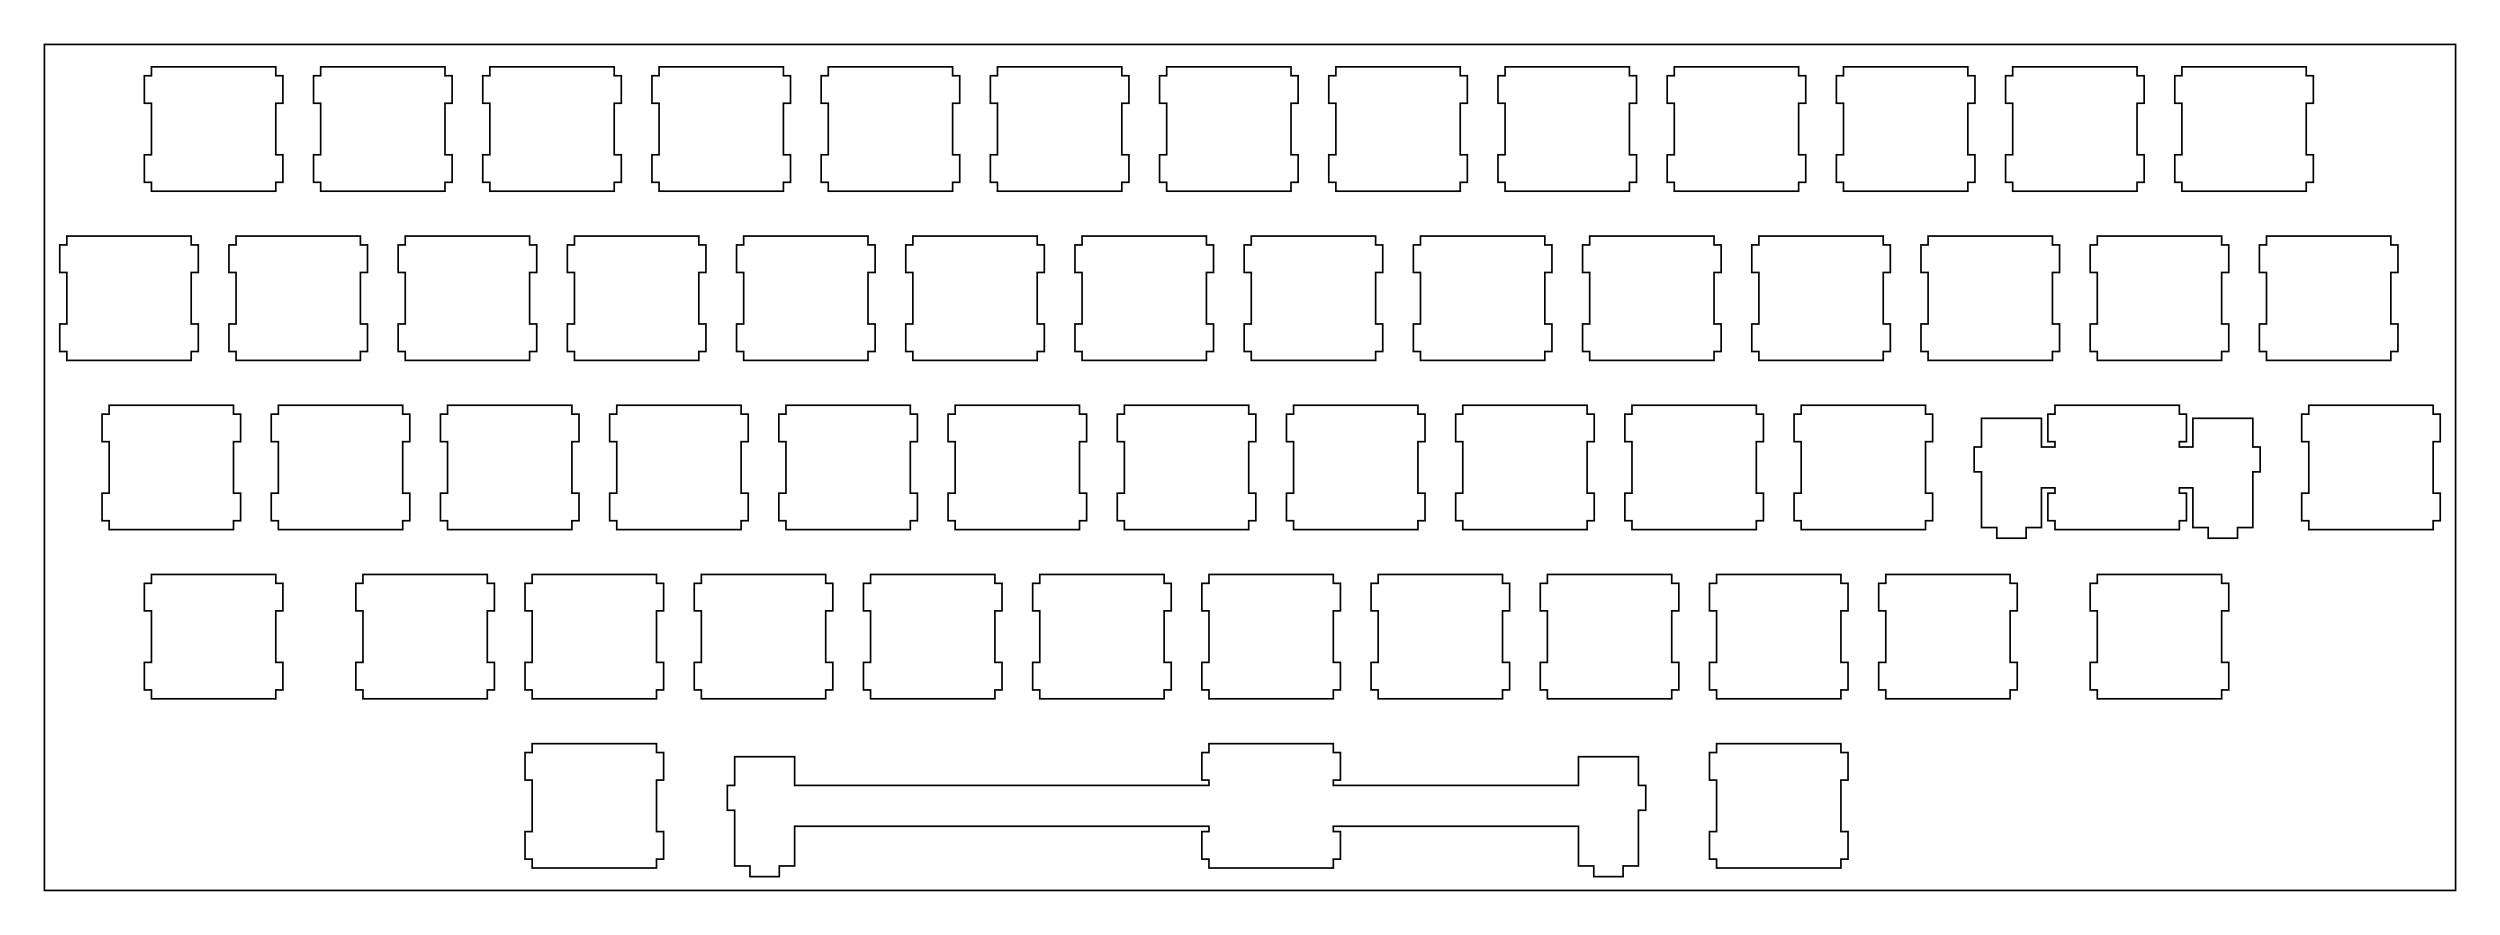 <?xml version="1.0"?>
<!-- Generated by SVGo -->
<svg width="281.465mm" height="105.252mm"
     viewBox="0.000 0.000 281.465 105.252"
     xmlns="http://www.w3.org/2000/svg" 
     xmlns:xlink="http://www.w3.org/1999/xlink">
<polygon points="276.464,100.251 5.001,100.251 5.001,5.001 276.464,5.001" style="fill:none;stroke-width:0.05mm;stroke:black"/>
<polygon points="136.113,83.726 136.113,84.726 135.313,84.726 135.313,87.825 136.113,87.825 136.113,88.426 89.463,88.426 89.463,85.196 82.713,85.196 82.713,88.426 81.888,88.426 81.888,91.226 82.713,91.226 82.713,97.495 84.438,97.495 84.438,98.696 87.738,98.696 87.738,97.495 89.463,97.495 89.463,93.025 136.113,93.025 136.113,93.626 135.313,93.626 135.313,96.726 136.113,96.726 136.113,97.726 150.113,97.726 150.113,96.726 150.913,96.726 150.913,93.626 150.113,93.626 150.113,93.025 177.713,93.025 177.713,97.495 179.438,97.495 179.438,98.696 182.738,98.696 182.738,97.495 184.463,97.495 184.463,91.226 185.288,91.226 185.288,88.426 184.463,88.426 184.463,85.196 177.713,85.196 177.713,88.426 150.113,88.426 150.113,87.825 150.913,87.825 150.913,84.726 150.113,84.726 150.113,83.726" style="fill:none;stroke-width:0.05mm;stroke:black"/>
<polygon points="59.913,83.726 59.913,84.726 59.113,84.726 59.113,87.825 59.913,87.825 59.913,93.626 59.113,93.626 59.113,96.726 59.913,96.726 59.913,97.726 73.913,97.726 73.913,96.726 74.713,96.726 74.713,93.626 73.913,93.626 73.913,87.825 74.713,87.825 74.713,84.726 73.913,84.726 73.913,83.726" style="fill:none;stroke-width:0.05mm;stroke:black"/>
<polygon points="193.263,83.726 193.263,84.726 192.463,84.726 192.463,87.825 193.263,87.825 193.263,93.626 192.463,93.626 192.463,96.726 193.263,96.726 193.263,97.726 207.263,97.726 207.263,96.726 208.063,96.726 208.063,93.626 207.263,93.626 207.263,87.825 208.063,87.825 208.063,84.726 207.263,84.726 207.263,83.726" style="fill:none;stroke-width:0.05mm;stroke:black"/>
<polygon points="17.051,64.676 17.051,65.676 16.251,65.676 16.251,68.775 17.051,68.775 17.051,74.576 16.251,74.576 16.251,77.676 17.051,77.676 17.051,78.676 31.051,78.676 31.051,77.676 31.851,77.676 31.851,74.576 31.051,74.576 31.051,68.775 31.851,68.775 31.851,65.676 31.051,65.676 31.051,64.676" style="fill:none;stroke-width:0.05mm;stroke:black"/>
<polygon points="40.863,64.676 40.863,65.676 40.063,65.676 40.063,68.775 40.863,68.775 40.863,74.576 40.063,74.576 40.063,77.676 40.863,77.676 40.863,78.676 54.863,78.676 54.863,77.676 55.663,77.676 55.663,74.576 54.863,74.576 54.863,68.775 55.663,68.775 55.663,65.676 54.863,65.676 54.863,64.676" style="fill:none;stroke-width:0.05mm;stroke:black"/>
<polygon points="59.913,64.676 59.913,65.676 59.113,65.676 59.113,68.775 59.913,68.775 59.913,74.576 59.113,74.576 59.113,77.676 59.913,77.676 59.913,78.676 73.913,78.676 73.913,77.676 74.713,77.676 74.713,74.576 73.913,74.576 73.913,68.775 74.713,68.775 74.713,65.676 73.913,65.676 73.913,64.676" style="fill:none;stroke-width:0.05mm;stroke:black"/>
<polygon points="78.963,64.676 78.963,65.676 78.163,65.676 78.163,68.775 78.963,68.775 78.963,74.576 78.163,74.576 78.163,77.676 78.963,77.676 78.963,78.676 92.963,78.676 92.963,77.676 93.763,77.676 93.763,74.576 92.963,74.576 92.963,68.775 93.763,68.775 93.763,65.676 92.963,65.676 92.963,64.676" style="fill:none;stroke-width:0.05mm;stroke:black"/>
<polygon points="98.013,64.676 98.013,65.676 97.213,65.676 97.213,68.775 98.013,68.775 98.013,74.576 97.213,74.576 97.213,77.676 98.013,77.676 98.013,78.676 112.013,78.676 112.013,77.676 112.813,77.676 112.813,74.576 112.013,74.576 112.013,68.775 112.813,68.775 112.813,65.676 112.013,65.676 112.013,64.676" style="fill:none;stroke-width:0.05mm;stroke:black"/>
<polygon points="117.063,64.676 117.063,65.676 116.263,65.676 116.263,68.775 117.063,68.775 117.063,74.576 116.263,74.576 116.263,77.676 117.063,77.676 117.063,78.676 131.063,78.676 131.063,77.676 131.863,77.676 131.863,74.576 131.063,74.576 131.063,68.775 131.863,68.775 131.863,65.676 131.063,65.676 131.063,64.676" style="fill:none;stroke-width:0.05mm;stroke:black"/>
<polygon points="136.113,64.676 136.113,65.676 135.313,65.676 135.313,68.775 136.113,68.775 136.113,74.576 135.313,74.576 135.313,77.676 136.113,77.676 136.113,78.676 150.113,78.676 150.113,77.676 150.913,77.676 150.913,74.576 150.113,74.576 150.113,68.775 150.913,68.775 150.913,65.676 150.113,65.676 150.113,64.676" style="fill:none;stroke-width:0.05mm;stroke:black"/>
<polygon points="155.163,64.676 155.163,65.676 154.363,65.676 154.363,68.775 155.163,68.775 155.163,74.576 154.363,74.576 154.363,77.676 155.163,77.676 155.163,78.676 169.163,78.676 169.163,77.676 169.963,77.676 169.963,74.576 169.163,74.576 169.163,68.775 169.963,68.775 169.963,65.676 169.163,65.676 169.163,64.676" style="fill:none;stroke-width:0.05mm;stroke:black"/>
<polygon points="174.213,64.676 174.213,65.676 173.413,65.676 173.413,68.775 174.213,68.775 174.213,74.576 173.413,74.576 173.413,77.676 174.213,77.676 174.213,78.676 188.213,78.676 188.213,77.676 189.013,77.676 189.013,74.576 188.213,74.576 188.213,68.775 189.013,68.775 189.013,65.676 188.213,65.676 188.213,64.676" style="fill:none;stroke-width:0.05mm;stroke:black"/>
<polygon points="193.263,64.676 193.263,65.676 192.463,65.676 192.463,68.775 193.263,68.775 193.263,74.576 192.463,74.576 192.463,77.676 193.263,77.676 193.263,78.676 207.263,78.676 207.263,77.676 208.063,77.676 208.063,74.576 207.263,74.576 207.263,68.775 208.063,68.775 208.063,65.676 207.263,65.676 207.263,64.676" style="fill:none;stroke-width:0.05mm;stroke:black"/>
<polygon points="212.313,64.676 212.313,65.676 211.513,65.676 211.513,68.775 212.313,68.775 212.313,74.576 211.513,74.576 211.513,77.676 212.313,77.676 212.313,78.676 226.313,78.676 226.313,77.676 227.113,77.676 227.113,74.576 226.313,74.576 226.313,68.775 227.113,68.775 227.113,65.676 226.313,65.676 226.313,64.676" style="fill:none;stroke-width:0.05mm;stroke:black"/>
<polygon points="236.126,64.676 236.126,65.676 235.326,65.676 235.326,68.775 236.126,68.775 236.126,74.576 235.326,74.576 235.326,77.676 236.126,77.676 236.126,78.676 250.126,78.676 250.126,77.676 250.926,77.676 250.926,74.576 250.126,74.576 250.126,68.775 250.926,68.775 250.926,65.676 250.126,65.676 250.126,64.676" style="fill:none;stroke-width:0.05mm;stroke:black"/>
<polygon points="231.363,45.626 231.363,46.626 230.563,46.626 230.563,49.726 231.363,49.726 231.363,50.326 229.838,50.326 229.838,47.096 223.088,47.096 223.088,50.326 222.263,50.326 222.263,53.126 223.088,53.126 223.088,59.395 224.813,59.395 224.813,60.596 228.113,60.596 228.113,59.395 229.838,59.395 229.838,54.926 231.363,54.926 231.363,55.526 230.563,55.526 230.563,58.626 231.363,58.626 231.363,59.626 245.363,59.626 245.363,58.626 246.163,58.626 246.163,55.526 245.363,55.526 245.363,54.926 246.888,54.926 246.888,59.395 248.613,59.395 248.613,60.596 251.913,60.596 251.913,59.395 253.638,59.395 253.638,53.126 254.463,53.126 254.463,50.326 253.638,50.326 253.638,47.096 246.888,47.096 246.888,50.326 245.363,50.326 245.363,49.726 246.163,49.726 246.163,46.626 245.363,46.626 245.363,45.626" style="fill:none;stroke-width:0.05mm;stroke:black"/>
<polygon points="12.288,45.626 12.288,46.626 11.488,46.626 11.488,49.726 12.288,49.726 12.288,55.526 11.488,55.526 11.488,58.626 12.288,58.626 12.288,59.626 26.288,59.626 26.288,58.626 27.088,58.626 27.088,55.526 26.288,55.526 26.288,49.726 27.088,49.726 27.088,46.626 26.288,46.626 26.288,45.626" style="fill:none;stroke-width:0.05mm;stroke:black"/>
<polygon points="31.338,45.626 31.338,46.626 30.538,46.626 30.538,49.726 31.338,49.726 31.338,55.526 30.538,55.526 30.538,58.626 31.338,58.626 31.338,59.626 45.338,59.626 45.338,58.626 46.138,58.626 46.138,55.526 45.338,55.526 45.338,49.726 46.138,49.726 46.138,46.626 45.338,46.626 45.338,45.626" style="fill:none;stroke-width:0.05mm;stroke:black"/>
<polygon points="50.388,45.626 50.388,46.626 49.588,46.626 49.588,49.726 50.388,49.726 50.388,55.526 49.588,55.526 49.588,58.626 50.388,58.626 50.388,59.626 64.388,59.626 64.388,58.626 65.188,58.626 65.188,55.526 64.388,55.526 64.388,49.726 65.188,49.726 65.188,46.626 64.388,46.626 64.388,45.626" style="fill:none;stroke-width:0.05mm;stroke:black"/>
<polygon points="69.438,45.626 69.438,46.626 68.638,46.626 68.638,49.726 69.438,49.726 69.438,55.526 68.638,55.526 68.638,58.626 69.438,58.626 69.438,59.626 83.438,59.626 83.438,58.626 84.238,58.626 84.238,55.526 83.438,55.526 83.438,49.726 84.238,49.726 84.238,46.626 83.438,46.626 83.438,45.626" style="fill:none;stroke-width:0.05mm;stroke:black"/>
<polygon points="88.488,45.626 88.488,46.626 87.688,46.626 87.688,49.726 88.488,49.726 88.488,55.526 87.688,55.526 87.688,58.626 88.488,58.626 88.488,59.626 102.488,59.626 102.488,58.626 103.288,58.626 103.288,55.526 102.488,55.526 102.488,49.726 103.288,49.726 103.288,46.626 102.488,46.626 102.488,45.626" style="fill:none;stroke-width:0.05mm;stroke:black"/>
<polygon points="107.538,45.626 107.538,46.626 106.738,46.626 106.738,49.726 107.538,49.726 107.538,55.526 106.738,55.526 106.738,58.626 107.538,58.626 107.538,59.626 121.538,59.626 121.538,58.626 122.338,58.626 122.338,55.526 121.538,55.526 121.538,49.726 122.338,49.726 122.338,46.626 121.538,46.626 121.538,45.626" style="fill:none;stroke-width:0.05mm;stroke:black"/>
<polygon points="126.588,45.626 126.588,46.626 125.788,46.626 125.788,49.726 126.588,49.726 126.588,55.526 125.788,55.526 125.788,58.626 126.588,58.626 126.588,59.626 140.588,59.626 140.588,58.626 141.388,58.626 141.388,55.526 140.588,55.526 140.588,49.726 141.388,49.726 141.388,46.626 140.588,46.626 140.588,45.626" style="fill:none;stroke-width:0.05mm;stroke:black"/>
<polygon points="145.638,45.626 145.638,46.626 144.838,46.626 144.838,49.726 145.638,49.726 145.638,55.526 144.838,55.526 144.838,58.626 145.638,58.626 145.638,59.626 159.638,59.626 159.638,58.626 160.438,58.626 160.438,55.526 159.638,55.526 159.638,49.726 160.438,49.726 160.438,46.626 159.638,46.626 159.638,45.626" style="fill:none;stroke-width:0.05mm;stroke:black"/>
<polygon points="164.688,45.626 164.688,46.626 163.888,46.626 163.888,49.726 164.688,49.726 164.688,55.526 163.888,55.526 163.888,58.626 164.688,58.626 164.688,59.626 178.688,59.626 178.688,58.626 179.488,58.626 179.488,55.526 178.688,55.526 178.688,49.726 179.488,49.726 179.488,46.626 178.688,46.626 178.688,45.626" style="fill:none;stroke-width:0.05mm;stroke:black"/>
<polygon points="183.738,45.626 183.738,46.626 182.938,46.626 182.938,49.726 183.738,49.726 183.738,55.526 182.938,55.526 182.938,58.626 183.738,58.626 183.738,59.626 197.738,59.626 197.738,58.626 198.538,58.626 198.538,55.526 197.738,55.526 197.738,49.726 198.538,49.726 198.538,46.626 197.738,46.626 197.738,45.626" style="fill:none;stroke-width:0.05mm;stroke:black"/>
<polygon points="202.788,45.626 202.788,46.626 201.988,46.626 201.988,49.726 202.788,49.726 202.788,55.526 201.988,55.526 201.988,58.626 202.788,58.626 202.788,59.626 216.788,59.626 216.788,58.626 217.588,58.626 217.588,55.526 216.788,55.526 216.788,49.726 217.588,49.726 217.588,46.626 216.788,46.626 216.788,45.626" style="fill:none;stroke-width:0.05mm;stroke:black"/>
<polygon points="259.938,45.626 259.938,46.626 259.138,46.626 259.138,49.726 259.938,49.726 259.938,55.526 259.138,55.526 259.138,58.626 259.938,58.626 259.938,59.626 273.938,59.626 273.938,58.626 274.738,58.626 274.738,55.526 273.938,55.526 273.938,49.726 274.738,49.726 274.738,46.626 273.938,46.626 273.938,45.626" style="fill:none;stroke-width:0.05mm;stroke:black"/>
<polygon points="7.526,26.576 7.526,27.576 6.726,27.576 6.726,30.676 7.526,30.676 7.526,36.476 6.726,36.476 6.726,39.576 7.526,39.576 7.526,40.576 21.526,40.576 21.526,39.576 22.326,39.576 22.326,36.476 21.526,36.476 21.526,30.676 22.326,30.676 22.326,27.576 21.526,27.576 21.526,26.576" style="fill:none;stroke-width:0.05mm;stroke:black"/>
<polygon points="26.576,26.576 26.576,27.576 25.776,27.576 25.776,30.676 26.576,30.676 26.576,36.476 25.776,36.476 25.776,39.576 26.576,39.576 26.576,40.576 40.576,40.576 40.576,39.576 41.376,39.576 41.376,36.476 40.576,36.476 40.576,30.676 41.376,30.676 41.376,27.576 40.576,27.576 40.576,26.576" style="fill:none;stroke-width:0.05mm;stroke:black"/>
<polygon points="45.626,26.576 45.626,27.576 44.826,27.576 44.826,30.676 45.626,30.676 45.626,36.476 44.826,36.476 44.826,39.576 45.626,39.576 45.626,40.576 59.626,40.576 59.626,39.576 60.426,39.576 60.426,36.476 59.626,36.476 59.626,30.676 60.426,30.676 60.426,27.576 59.626,27.576 59.626,26.576" style="fill:none;stroke-width:0.05mm;stroke:black"/>
<polygon points="64.676,26.576 64.676,27.576 63.876,27.576 63.876,30.676 64.676,30.676 64.676,36.476 63.876,36.476 63.876,39.576 64.676,39.576 64.676,40.576 78.676,40.576 78.676,39.576 79.476,39.576 79.476,36.476 78.676,36.476 78.676,30.676 79.476,30.676 79.476,27.576 78.676,27.576 78.676,26.576" style="fill:none;stroke-width:0.05mm;stroke:black"/>
<polygon points="83.726,26.576 83.726,27.576 82.926,27.576 82.926,30.676 83.726,30.676 83.726,36.476 82.926,36.476 82.926,39.576 83.726,39.576 83.726,40.576 97.726,40.576 97.726,39.576 98.525,39.576 98.525,36.476 97.726,36.476 97.726,30.676 98.525,30.676 98.525,27.576 97.726,27.576 97.726,26.576" style="fill:none;stroke-width:0.05mm;stroke:black"/>
<polygon points="102.775,26.576 102.775,27.576 101.976,27.576 101.976,30.676 102.775,30.676 102.775,36.476 101.976,36.476 101.976,39.576 102.775,39.576 102.775,40.576 116.775,40.576 116.775,39.576 117.575,39.576 117.575,36.476 116.775,36.476 116.775,30.676 117.575,30.676 117.575,27.576 116.775,27.576 116.775,26.576" style="fill:none;stroke-width:0.05mm;stroke:black"/>
<polygon points="121.825,26.576 121.825,27.576 121.025,27.576 121.025,30.676 121.825,30.676 121.825,36.476 121.025,36.476 121.025,39.576 121.825,39.576 121.825,40.576 135.826,40.576 135.826,39.576 136.626,39.576 136.626,36.476 135.826,36.476 135.826,30.676 136.626,30.676 136.626,27.576 135.826,27.576 135.826,26.576" style="fill:none;stroke-width:0.05mm;stroke:black"/>
<polygon points="140.876,26.576 140.876,27.576 140.076,27.576 140.076,30.676 140.876,30.676 140.876,36.476 140.076,36.476 140.076,39.576 140.876,39.576 140.876,40.576 154.876,40.576 154.876,39.576 155.676,39.576 155.676,36.476 154.876,36.476 154.876,30.676 155.676,30.676 155.676,27.576 154.876,27.576 154.876,26.576" style="fill:none;stroke-width:0.05mm;stroke:black"/>
<polygon points="159.926,26.576 159.926,27.576 159.126,27.576 159.126,30.676 159.926,30.676 159.926,36.476 159.126,36.476 159.126,39.576 159.926,39.576 159.926,40.576 173.926,40.576 173.926,39.576 174.726,39.576 174.726,36.476 173.926,36.476 173.926,30.676 174.726,30.676 174.726,27.576 173.926,27.576 173.926,26.576" style="fill:none;stroke-width:0.05mm;stroke:black"/>
<polygon points="178.976,26.576 178.976,27.576 178.176,27.576 178.176,30.676 178.976,30.676 178.976,36.476 178.176,36.476 178.176,39.576 178.976,39.576 178.976,40.576 192.976,40.576 192.976,39.576 193.776,39.576 193.776,36.476 192.976,36.476 192.976,30.676 193.776,30.676 193.776,27.576 192.976,27.576 192.976,26.576" style="fill:none;stroke-width:0.05mm;stroke:black"/>
<polygon points="198.026,26.576 198.026,27.576 197.226,27.576 197.226,30.676 198.026,30.676 198.026,36.476 197.226,36.476 197.226,39.576 198.026,39.576 198.026,40.576 212.026,40.576 212.026,39.576 212.826,39.576 212.826,36.476 212.026,36.476 212.026,30.676 212.826,30.676 212.826,27.576 212.026,27.576 212.026,26.576" style="fill:none;stroke-width:0.05mm;stroke:black"/>
<polygon points="217.076,26.576 217.076,27.576 216.276,27.576 216.276,30.676 217.076,30.676 217.076,36.476 216.276,36.476 216.276,39.576 217.076,39.576 217.076,40.576 231.076,40.576 231.076,39.576 231.876,39.576 231.876,36.476 231.076,36.476 231.076,30.676 231.876,30.676 231.876,27.576 231.076,27.576 231.076,26.576" style="fill:none;stroke-width:0.05mm;stroke:black"/>
<polygon points="236.126,26.576 236.126,27.576 235.326,27.576 235.326,30.676 236.126,30.676 236.126,36.476 235.326,36.476 235.326,39.576 236.126,39.576 236.126,40.576 250.126,40.576 250.126,39.576 250.926,39.576 250.926,36.476 250.126,36.476 250.126,30.676 250.926,30.676 250.926,27.576 250.126,27.576 250.126,26.576" style="fill:none;stroke-width:0.05mm;stroke:black"/>
<polygon points="255.176,26.576 255.176,27.576 254.376,27.576 254.376,30.676 255.176,30.676 255.176,36.476 254.376,36.476 254.376,39.576 255.176,39.576 255.176,40.576 269.176,40.576 269.176,39.576 269.976,39.576 269.976,36.476 269.176,36.476 269.176,30.676 269.976,30.676 269.976,27.576 269.176,27.576 269.176,26.576" style="fill:none;stroke-width:0.05mm;stroke:black"/>
<polygon points="17.051,7.526 17.051,8.526 16.251,8.526 16.251,11.626 17.051,11.626 17.051,17.426 16.251,17.426 16.251,20.526 17.051,20.526 17.051,21.526 31.051,21.526 31.051,20.526 31.851,20.526 31.851,17.426 31.051,17.426 31.051,11.626 31.851,11.626 31.851,8.526 31.051,8.526 31.051,7.526" style="fill:none;stroke-width:0.05mm;stroke:black"/>
<polygon points="36.101,7.526 36.101,8.526 35.301,8.526 35.301,11.626 36.101,11.626 36.101,17.426 35.301,17.426 35.301,20.526 36.101,20.526 36.101,21.526 50.101,21.526 50.101,20.526 50.901,20.526 50.901,17.426 50.101,17.426 50.101,11.626 50.901,11.626 50.901,8.526 50.101,8.526 50.101,7.526" style="fill:none;stroke-width:0.05mm;stroke:black"/>
<polygon points="55.151,7.526 55.151,8.526 54.351,8.526 54.351,11.626 55.151,11.626 55.151,17.426 54.351,17.426 54.351,20.526 55.151,20.526 55.151,21.526 69.151,21.526 69.151,20.526 69.951,20.526 69.951,17.426 69.151,17.426 69.151,11.626 69.951,11.626 69.951,8.526 69.151,8.526 69.151,7.526" style="fill:none;stroke-width:0.05mm;stroke:black"/>
<polygon points="74.201,7.526 74.201,8.526 73.401,8.526 73.401,11.626 74.201,11.626 74.201,17.426 73.401,17.426 73.401,20.526 74.201,20.526 74.201,21.526 88.201,21.526 88.201,20.526 89.001,20.526 89.001,17.426 88.201,17.426 88.201,11.626 89.001,11.626 89.001,8.526 88.201,8.526 88.201,7.526" style="fill:none;stroke-width:0.05mm;stroke:black"/>
<polygon points="93.251,7.526 93.251,8.526 92.451,8.526 92.451,11.626 93.251,11.626 93.251,17.426 92.451,17.426 92.451,20.526 93.251,20.526 93.251,21.526 107.251,21.526 107.251,20.526 108.051,20.526 108.051,17.426 107.251,17.426 107.251,11.626 108.051,11.626 108.051,8.526 107.251,8.526 107.251,7.526" style="fill:none;stroke-width:0.05mm;stroke:black"/>
<polygon points="112.301,7.526 112.301,8.526 111.501,8.526 111.501,11.626 112.301,11.626 112.301,17.426 111.501,17.426 111.501,20.526 112.301,20.526 112.301,21.526 126.301,21.526 126.301,20.526 127.101,20.526 127.101,17.426 126.301,17.426 126.301,11.626 127.101,11.626 127.101,8.526 126.301,8.526 126.301,7.526" style="fill:none;stroke-width:0.05mm;stroke:black"/>
<polygon points="131.351,7.526 131.351,8.526 130.550,8.526 130.550,11.626 131.351,11.626 131.351,17.426 130.550,17.426 130.550,20.526 131.351,20.526 131.351,21.526 145.351,21.526 145.351,20.526 146.151,20.526 146.151,17.426 145.351,17.426 145.351,11.626 146.151,11.626 146.151,8.526 145.351,8.526 145.351,7.526" style="fill:none;stroke-width:0.05mm;stroke:black"/>
<polygon points="150.401,7.526 150.401,8.526 149.601,8.526 149.601,11.626 150.401,11.626 150.401,17.426 149.601,17.426 149.601,20.526 150.401,20.526 150.401,21.526 164.401,21.526 164.401,20.526 165.201,20.526 165.201,17.426 164.401,17.426 164.401,11.626 165.201,11.626 165.201,8.526 164.401,8.526 164.401,7.526" style="fill:none;stroke-width:0.05mm;stroke:black"/>
<polygon points="169.451,7.526 169.451,8.526 168.651,8.526 168.651,11.626 169.451,11.626 169.451,17.426 168.651,17.426 168.651,20.526 169.451,20.526 169.451,21.526 183.451,21.526 183.451,20.526 184.251,20.526 184.251,17.426 183.451,17.426 183.451,11.626 184.251,11.626 184.251,8.526 183.451,8.526 183.451,7.526" style="fill:none;stroke-width:0.05mm;stroke:black"/>
<polygon points="188.501,7.526 188.501,8.526 187.701,8.526 187.701,11.626 188.501,11.626 188.501,17.426 187.701,17.426 187.701,20.526 188.501,20.526 188.501,21.526 202.501,21.526 202.501,20.526 203.301,20.526 203.301,17.426 202.501,17.426 202.501,11.626 203.301,11.626 203.301,8.526 202.501,8.526 202.501,7.526" style="fill:none;stroke-width:0.05mm;stroke:black"/>
<polygon points="207.551,7.526 207.551,8.526 206.751,8.526 206.751,11.626 207.551,11.626 207.551,17.426 206.751,17.426 206.751,20.526 207.551,20.526 207.551,21.526 221.551,21.526 221.551,20.526 222.351,20.526 222.351,17.426 221.551,17.426 221.551,11.626 222.351,11.626 222.351,8.526 221.551,8.526 221.551,7.526" style="fill:none;stroke-width:0.05mm;stroke:black"/>
<polygon points="226.601,7.526 226.601,8.526 225.801,8.526 225.801,11.626 226.601,11.626 226.601,17.426 225.801,17.426 225.801,20.526 226.601,20.526 226.601,21.526 240.601,21.526 240.601,20.526 241.401,20.526 241.401,17.426 240.601,17.426 240.601,11.626 241.401,11.626 241.401,8.526 240.601,8.526 240.601,7.526" style="fill:none;stroke-width:0.05mm;stroke:black"/>
<polygon points="245.651,7.526 245.651,8.526 244.851,8.526 244.851,11.626 245.651,11.626 245.651,17.426 244.851,17.426 244.851,20.526 245.651,20.526 245.651,21.526 259.650,21.526 259.650,20.526 260.451,20.526 260.451,17.426 259.650,17.426 259.650,11.626 260.451,11.626 260.451,8.526 259.650,8.526 259.650,7.526" style="fill:none;stroke-width:0.05mm;stroke:black"/>
</svg>

